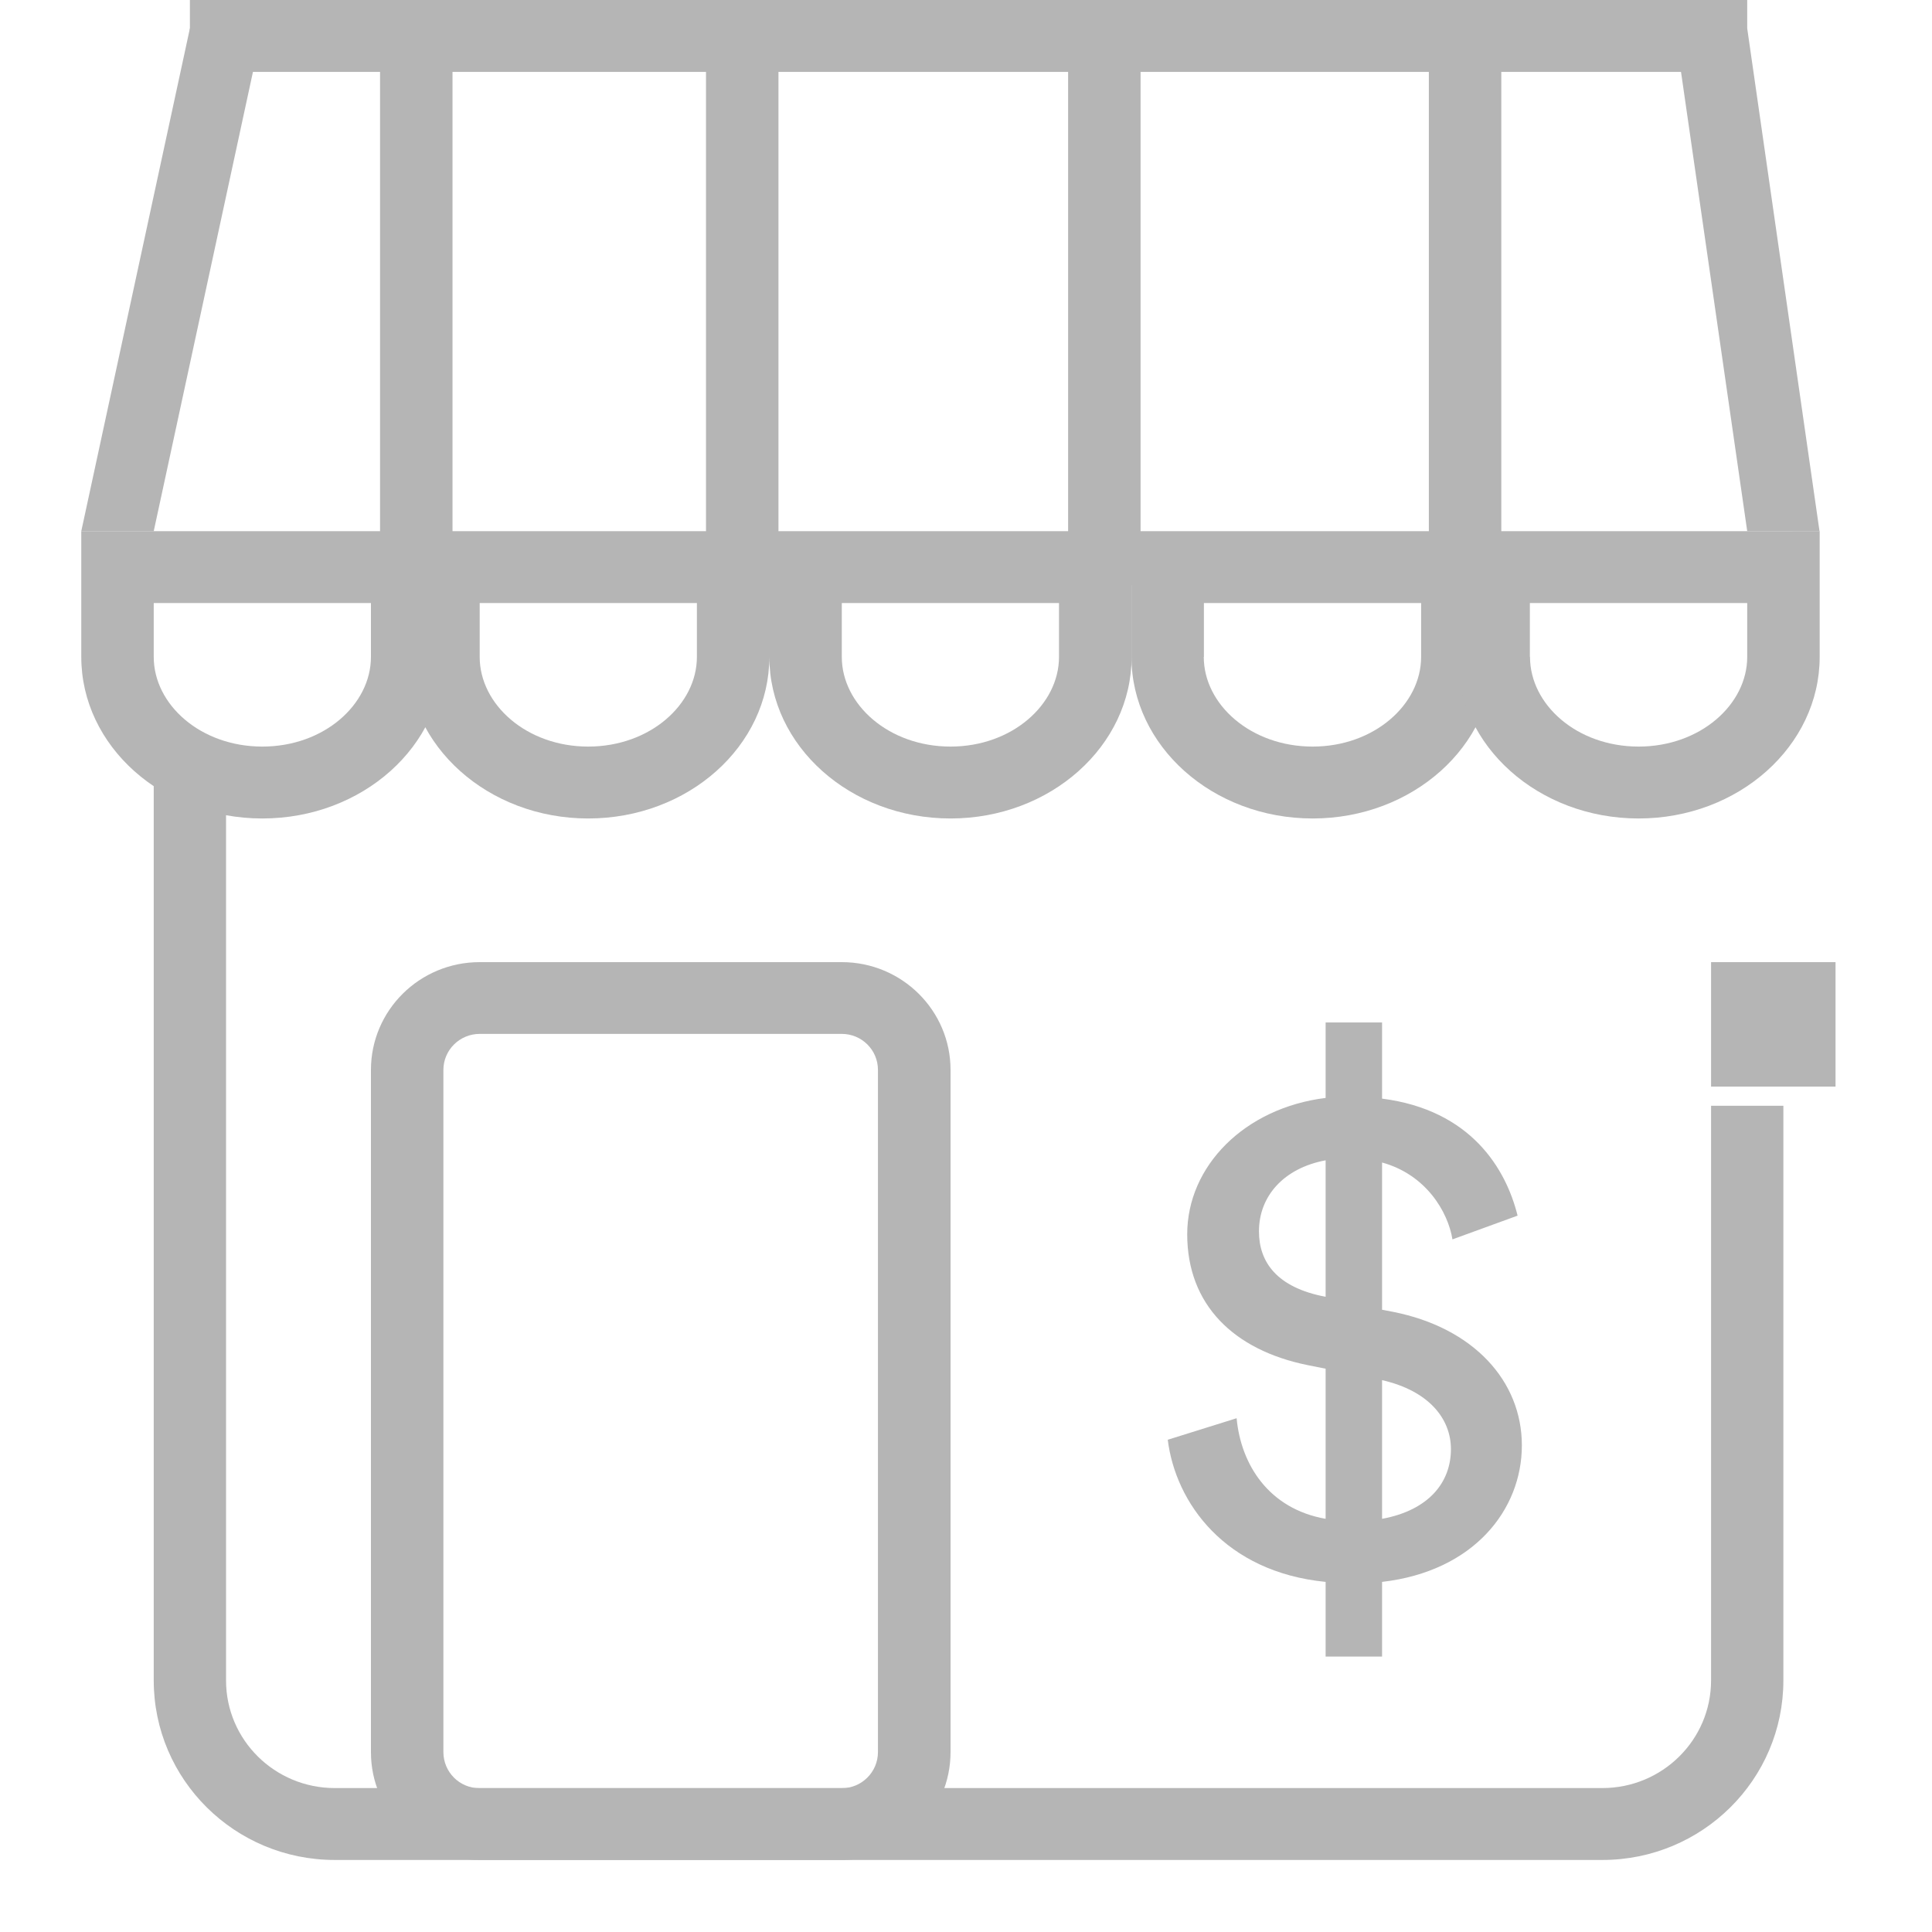 <svg width="14" height="14" viewBox="0 0 14 14" fill="none" xmlns="http://www.w3.org/2000/svg">
<path d="M1.638 12.177C1.638 12.608 1.991 12.957 2.426 12.957H11.611C12.046 12.957 12.399 12.608 12.399 12.177V8.013H12.923V12.177C12.923 12.895 12.336 13.478 11.611 13.478H2.426C1.701 13.478 1.114 12.895 1.114 12.177V5.411L1.638 5.526V12.177V12.177Z" fill="#B5B5B5"/>
<path fill-rule="evenodd" clip-rule="evenodd" d="M12.399 6.972H13.301V7.874H12.399V6.972Z" fill="#B5B5B5"/>
<path d="M3.476 7.492C3.331 7.492 3.213 7.609 3.213 7.753V12.696C3.213 12.841 3.33 12.958 3.475 12.958H6.1C6.244 12.958 6.362 12.841 6.362 12.696V7.753C6.362 7.608 6.244 7.492 6.1 7.492H3.475H3.476ZM3.476 6.972H6.1C6.535 6.972 6.888 7.322 6.888 7.753V12.696C6.888 13.129 6.535 13.478 6.1 13.478H3.475C3.041 13.478 2.688 13.129 2.688 12.697V7.753C2.688 7.322 3.04 6.972 3.476 6.972ZM1.114 4.76C1.114 5.106 1.454 5.41 1.901 5.41C2.347 5.41 2.688 5.106 2.688 4.76V4.37H1.114V4.76ZM0.589 3.849H3.213V4.76C3.213 5.406 2.626 5.931 1.901 5.931C1.176 5.931 0.589 5.406 0.589 4.76V3.849V3.849Z" fill="#B5B5B5"/>
<path d="M3.476 4.76C3.476 5.106 3.817 5.41 4.262 5.41C4.709 5.41 5.05 5.106 5.05 4.76V4.37H3.476V4.76ZM2.951 3.849H5.575V4.76C5.575 5.406 4.988 5.931 4.262 5.931C3.538 5.931 2.951 5.406 2.951 4.76V3.849ZM6.1 4.76C6.1 5.106 6.441 5.41 6.888 5.41C7.333 5.41 7.674 5.106 7.674 4.76V4.37H6.1V4.76ZM5.575 3.849H8.2V4.76C8.2 5.406 7.612 5.931 6.888 5.931C6.162 5.931 5.575 5.406 5.575 4.76V3.849Z" fill="#B5B5B5"/>
<path d="M8.723 4.76C8.723 5.106 9.065 5.41 9.512 5.41C9.957 5.41 10.298 5.106 10.298 4.76V4.37H8.724V4.76H8.723ZM8.2 3.849H10.823V4.76C10.823 5.406 10.236 5.931 9.512 5.931C8.787 5.931 8.199 5.406 8.199 4.76V3.849H8.2Z" fill="#B5B5B5"/>
<path d="M11.087 4.76C11.087 5.106 11.427 5.41 11.874 5.41C12.32 5.41 12.661 5.106 12.661 4.76V4.37H11.086V4.76H11.087ZM10.561 3.849H13.186V4.76C13.186 5.406 12.598 5.931 11.874 5.931C11.148 5.931 10.561 5.406 10.561 4.76V3.849Z" fill="#B5B5B5"/>
<path fill-rule="evenodd" clip-rule="evenodd" d="M10.015 12.004H9.606V11.463C8.877 11.391 8.519 10.891 8.462 10.433L8.961 10.277C8.992 10.611 9.192 10.933 9.606 11.006V9.918L9.475 9.892C8.939 9.783 8.603 9.454 8.603 8.944C8.603 8.45 9.018 8.029 9.606 7.956V7.409H10.015V7.961C10.661 8.044 10.913 8.471 10.997 8.809L10.525 8.981C10.493 8.783 10.335 8.512 10.015 8.424V9.491L10.094 9.506C10.676 9.621 11.028 10.006 11.028 10.474C11.028 10.938 10.682 11.386 10.015 11.463V12.004V12.004ZM10.514 10.501C10.514 10.282 10.356 10.079 10.015 10.001V11.006C10.356 10.943 10.514 10.74 10.514 10.501ZM9.123 8.924C9.123 9.142 9.249 9.33 9.606 9.397V8.408C9.302 8.465 9.123 8.668 9.123 8.922V8.924Z" fill="#B5B5B5"/>
<path d="M1.376 0.521V0H12.661V0.521H1.376Z" fill="#B5B5B5"/>
<path d="M3.279 3.979H2.754V0.206H3.279V3.979ZM5.641 4.24H5.116V0.466H5.641V4.24ZM8.265 4.24H7.74V0.206H8.265V4.24ZM10.879 4.24H10.354V0.206H10.879V4.24Z" fill="#B5B5B5"/>
<path fill-rule="evenodd" clip-rule="evenodd" d="M1.376 0.206L1.901 0.206L1.114 3.849L0.589 3.849L1.376 0.206Z" fill="#B5B5B5"/>
<path fill-rule="evenodd" clip-rule="evenodd" d="M12.661 0.206L12.136 0.207L12.661 3.849L13.185 3.85L12.661 0.206Z" fill="#B5B5B5"/>
</svg>
